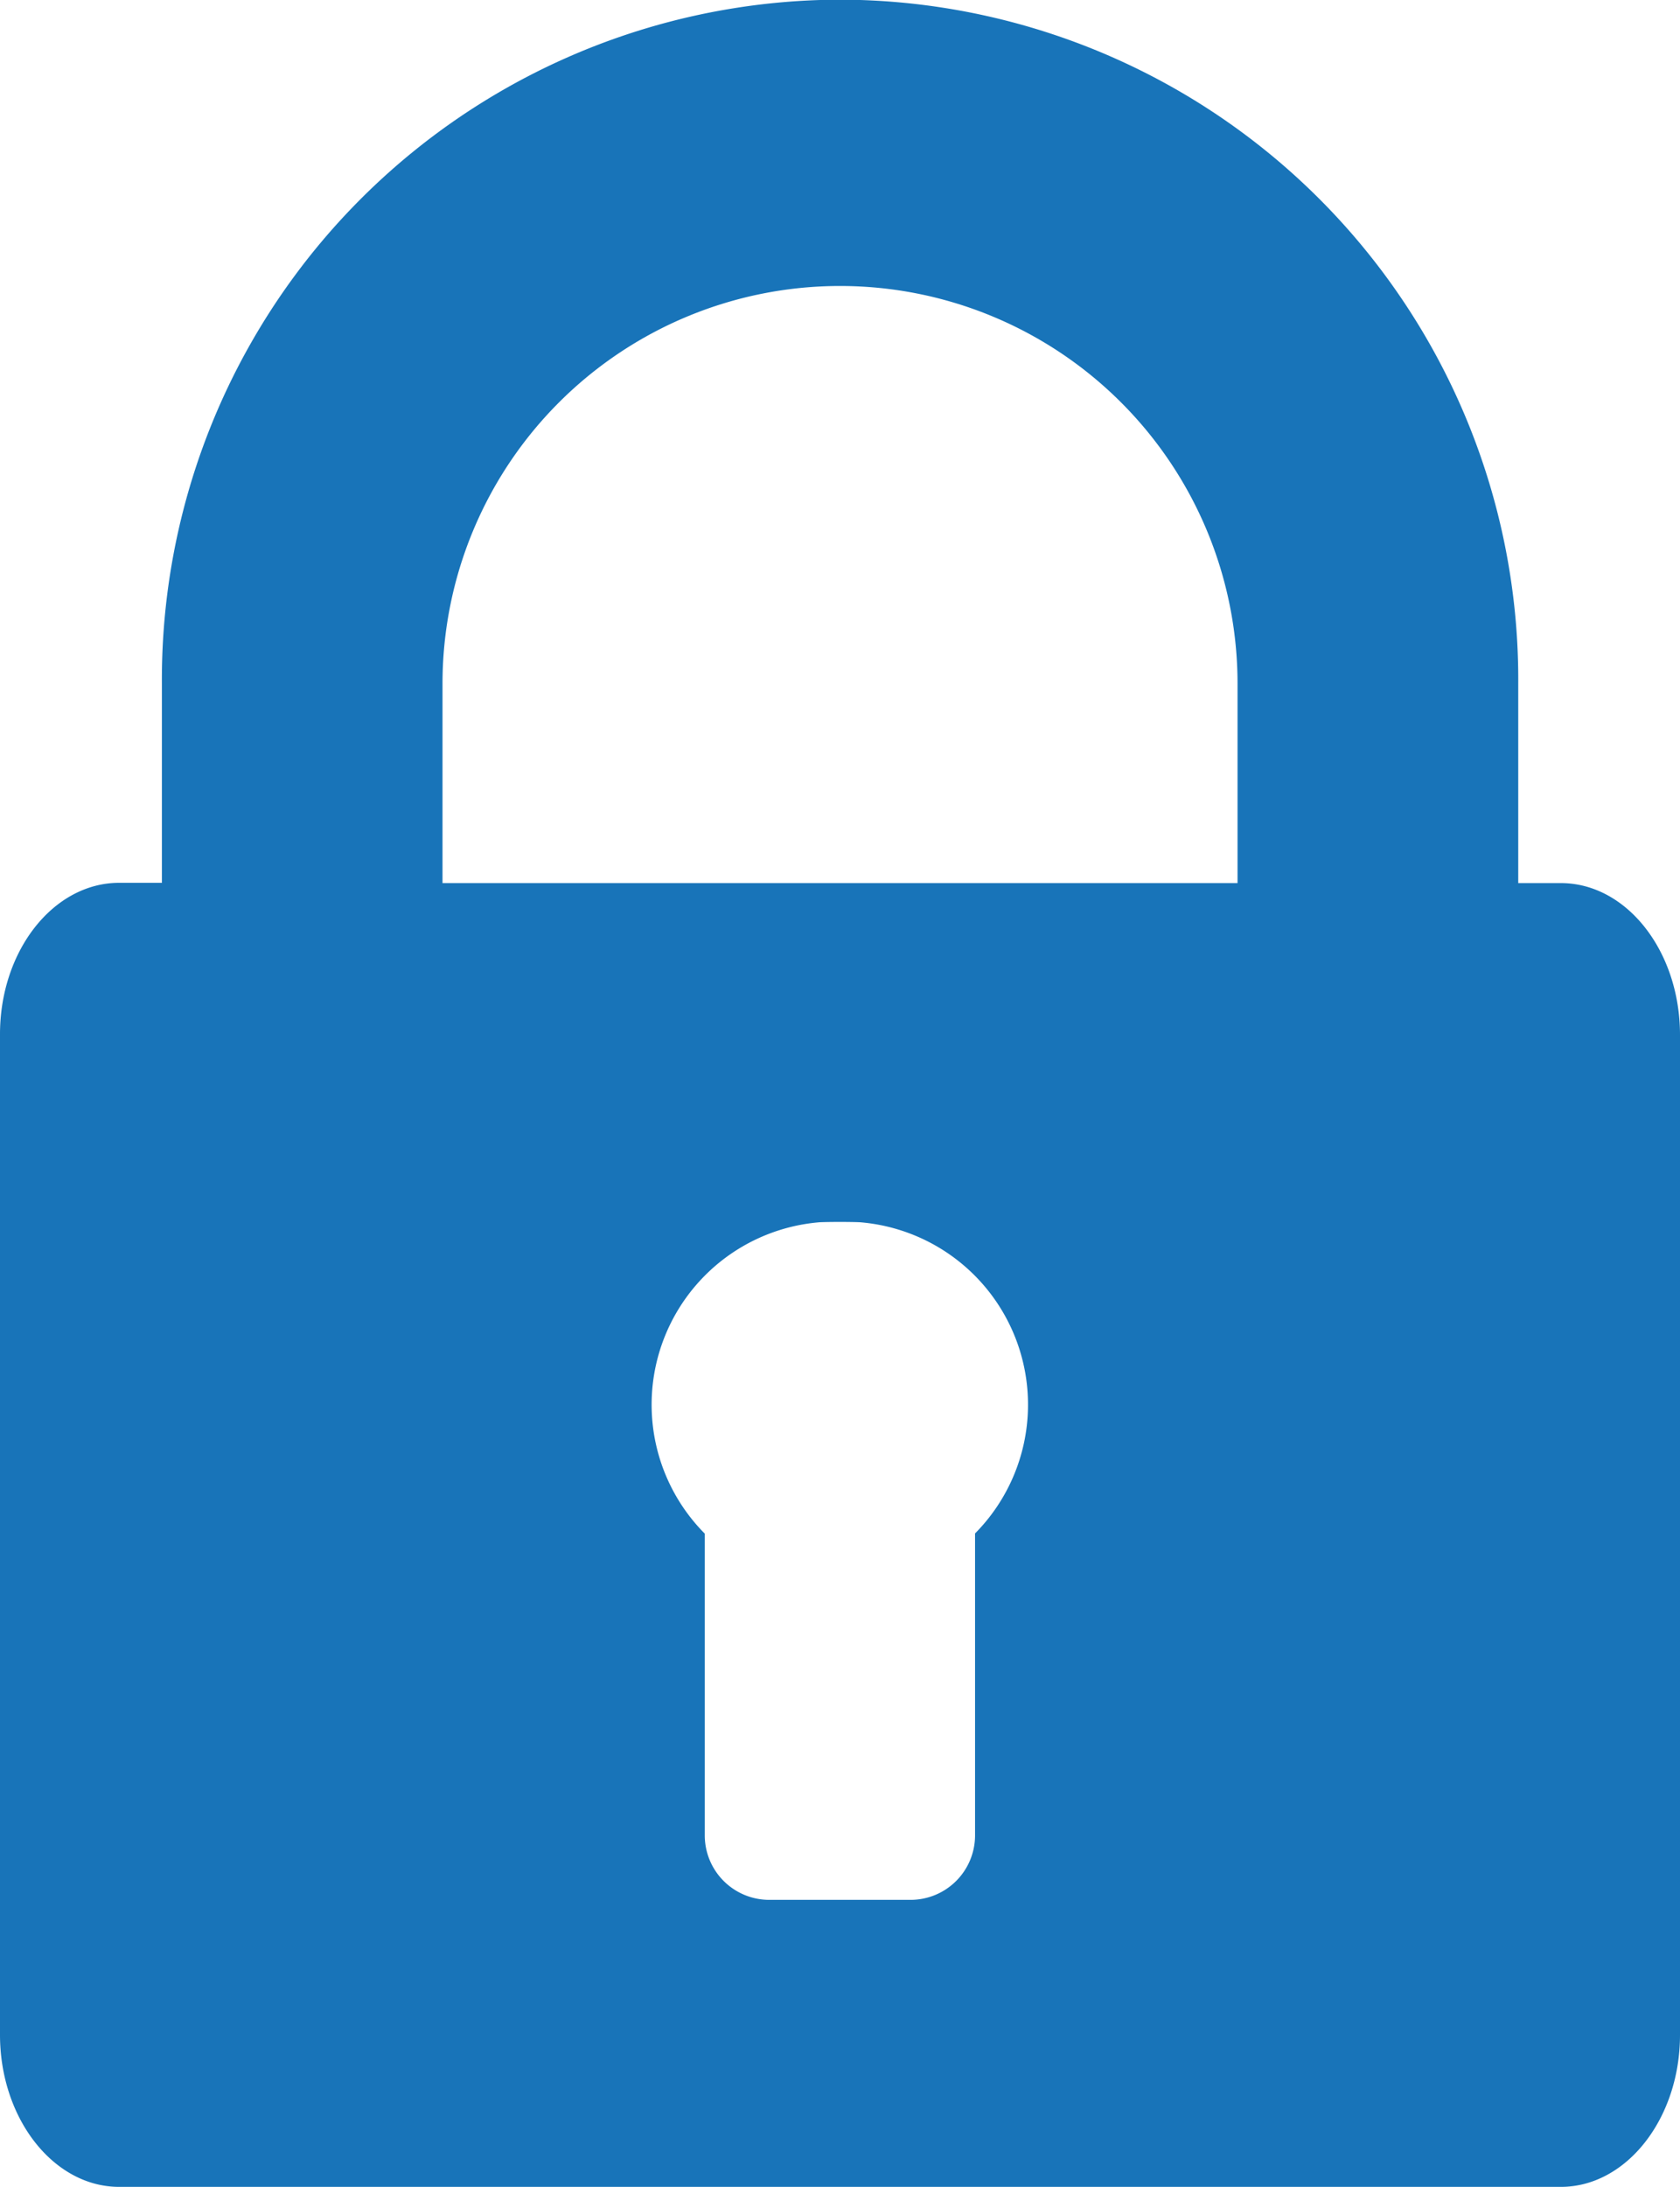 <svg id="locked-padlock" xmlns="http://www.w3.org/2000/svg" width="36.891" height="47.997" viewBox="0 0 36.891 47.997">
  <defs>
    <style>
      .cls-1 {
        fill: #1874b9;
      }
    </style>
  </defs>
  <path id="Path_4492" data-name="Path 4492" class="cls-1" d="M90.587,19.383h-.935V15.006A14.922,14.922,0,0,0,75.2,0c-.219,0-.658,0-.877,0a14.922,14.922,0,0,0-14.455,15v4.377H58.93c-1.441,0-2.617,1.487-2.617,3.324V44.661C56.313,46.5,57.489,48,58.93,48H90.587c1.441,0,2.617-1.5,2.617-3.336V22.707C93.2,20.871,92.028,19.383,90.587,19.383ZM77.724,33.662V40.3a1.416,1.416,0,0,1-1.4,1.4H73.189a1.416,1.416,0,0,1-1.4-1.4V33.662a4.017,4.017,0,0,1,2.527-6.835c.219-.009.658-.009.877,0a4.017,4.017,0,0,1,2.527,6.835Zm5.763-14.279H66.03V15.006a8.729,8.729,0,1,1,17.458,0v4.377Z" transform="translate(-56.313 0)"/>
</svg>
